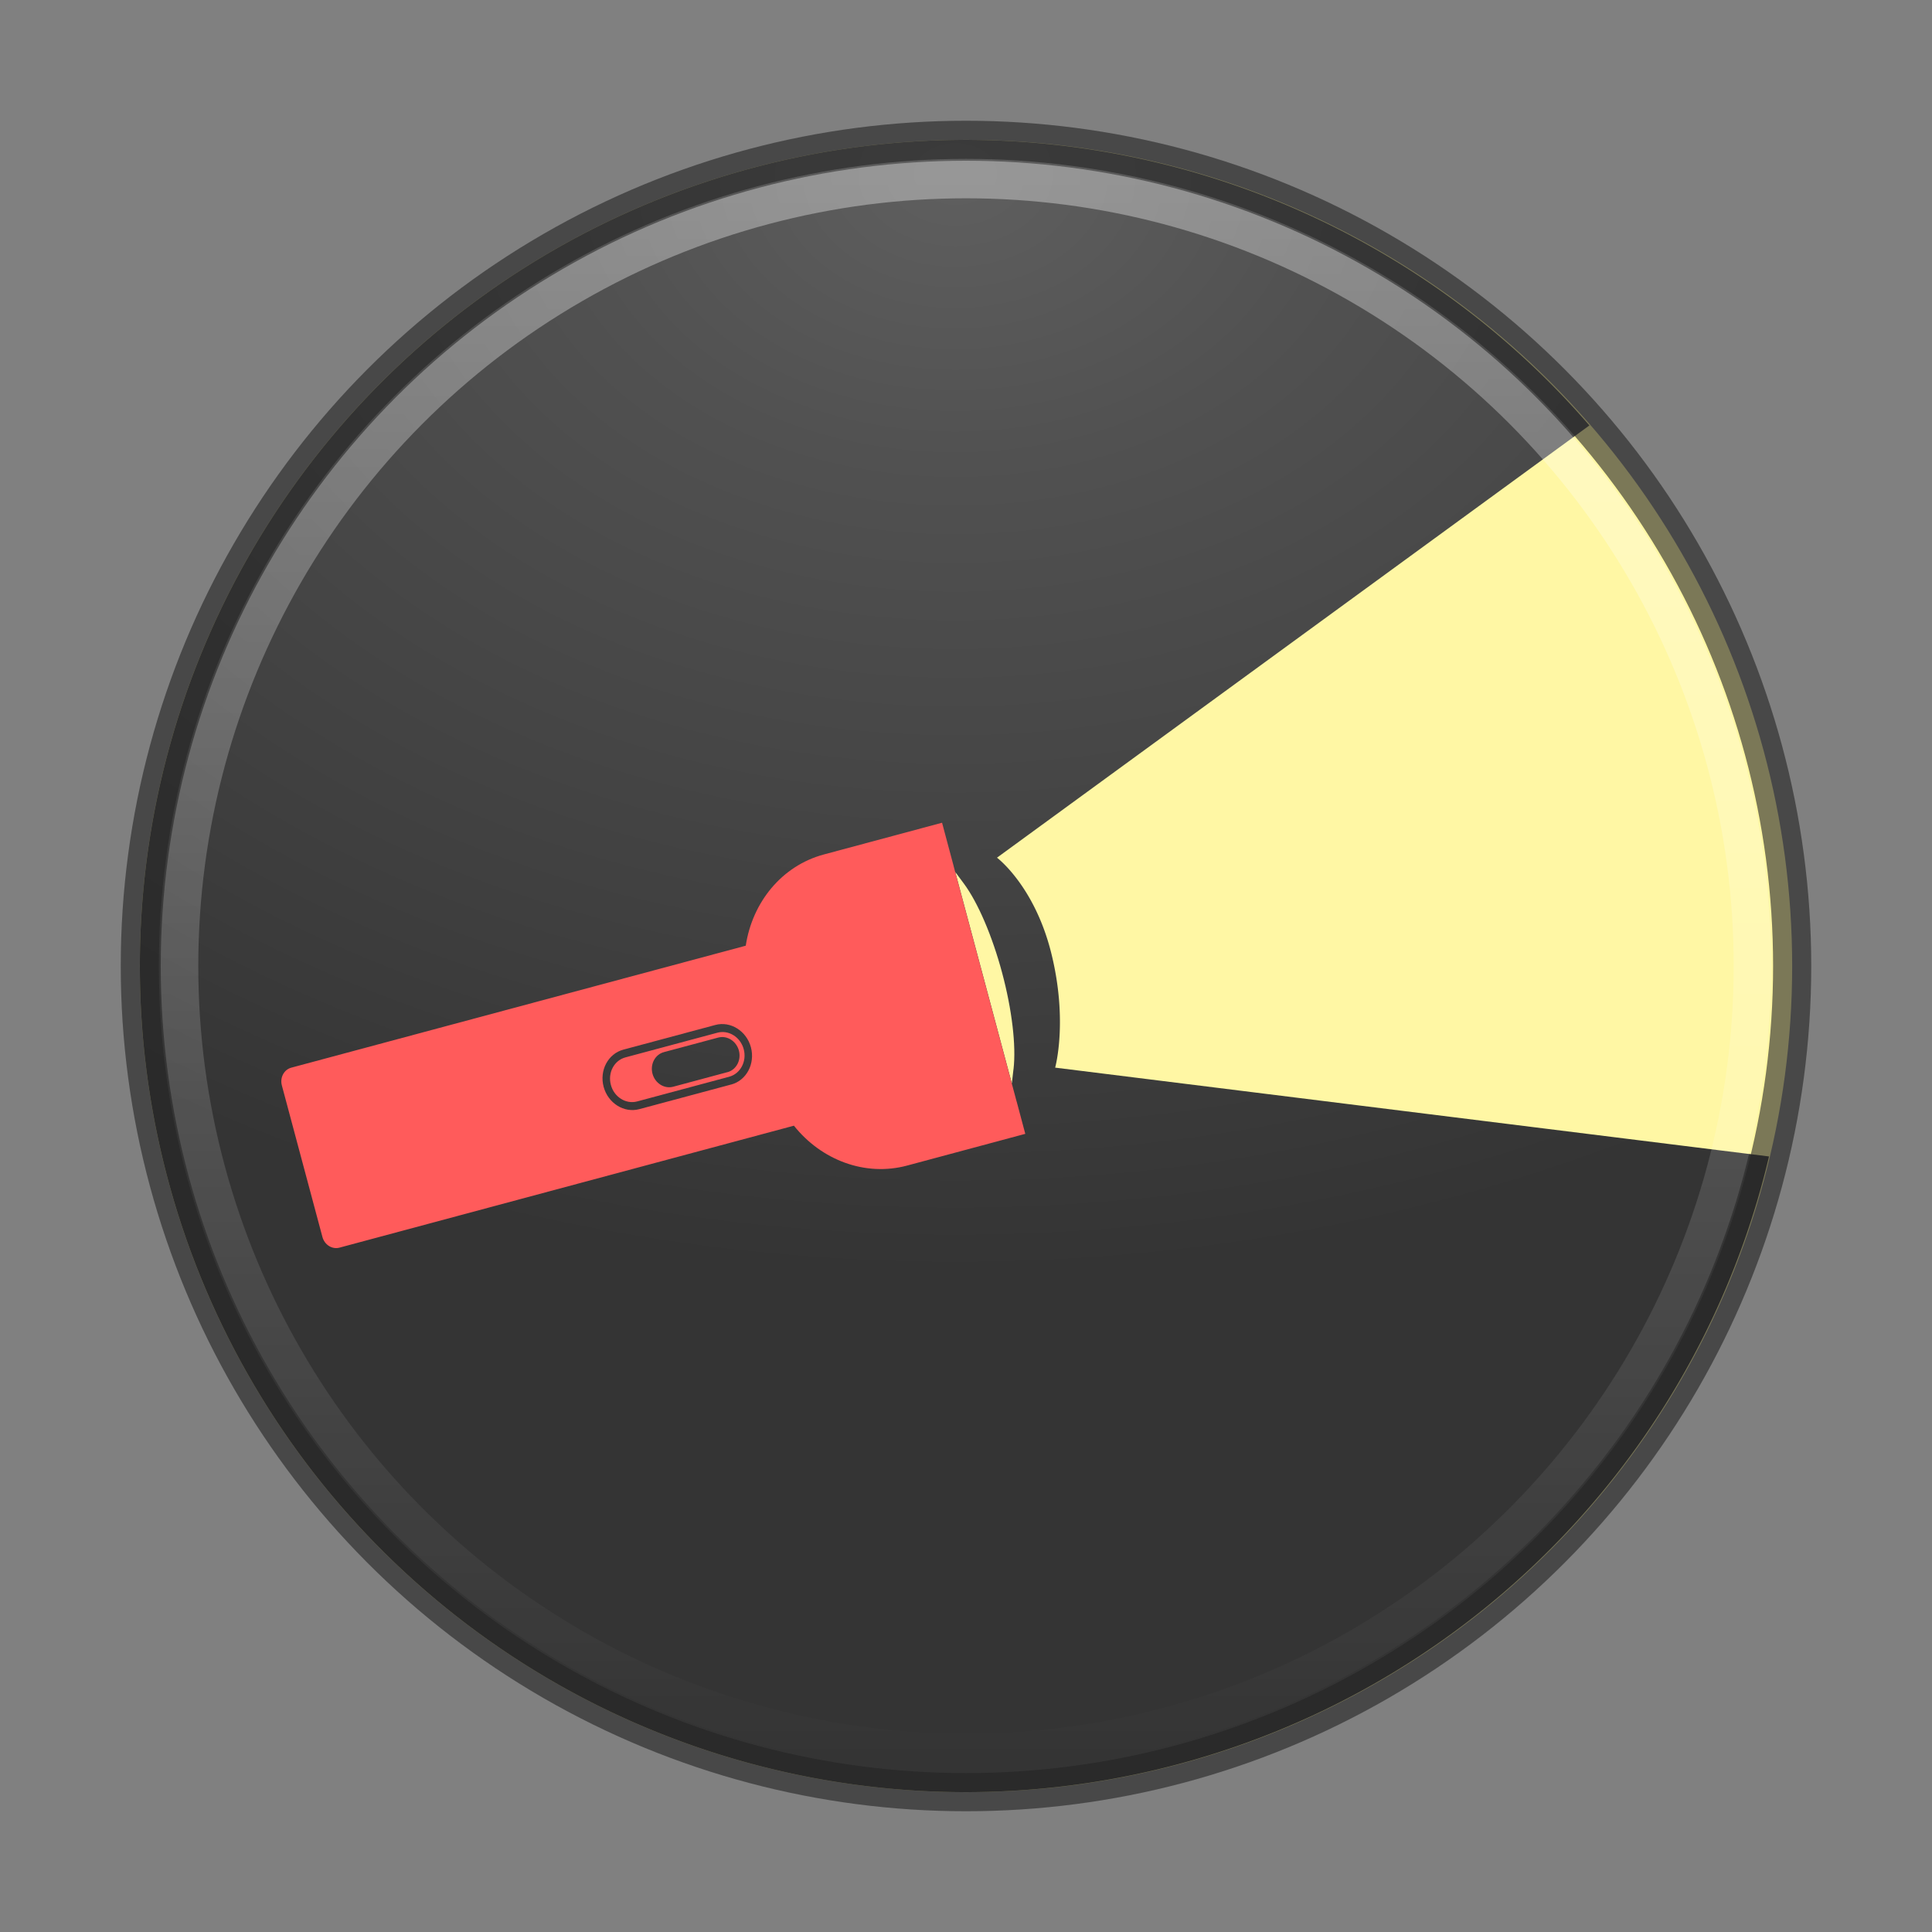 <?xml version="1.0" encoding="UTF-8" standalone="no"?>
<!-- Created with Inkscape (http://www.inkscape.org/) -->

<svg
   xmlns:dc="http://purl.org/dc/elements/1.1/"
   xmlns:cc="http://creativecommons.org/ns#"
   xmlns:rdf="http://www.w3.org/1999/02/22-rdf-syntax-ns#"
   xmlns:svg="http://www.w3.org/2000/svg"
   xmlns="http://www.w3.org/2000/svg"
   xmlns:sodipodi="http://sodipodi.sourceforge.net/DTD/sodipodi-0.dtd"
   xmlns:inkscape="http://www.inkscape.org/namespaces/inkscape"
   id="svg4951"
   height="48"
   width="48"
   version="1.1"
   inkscape:version="0.91 r13725"
   sodipodi:docname="steam_icon_239140.svg">
  <rect width="100%" height="100%" fill="#808080" stroke="none"/>
  <sodipodi:namedview
     pagecolor="#ffffff"
     bordercolor="#666666"
     borderopacity="1"
     objecttolerance="10"
     gridtolerance="10"
     guidetolerance="10"
     inkscape:pageopacity="0"
     inkscape:pageshadow="2"
     inkscape:window-width="1535"
     inkscape:window-height="876"
     id="namedview26"
     showgrid="false"
     inkscape:zoom="4.9166667"
     inkscape:cx="-10.779661"
     inkscape:cy="24"
     inkscape:window-x="65"
     inkscape:window-y="24"
     inkscape:window-maximized="1"
     inkscape:current-layer="svg4951" />
  <defs
     id="defs4953">
    <radialGradient
       id="radialGradient3302"
       gradientUnits="userSpaceOnUse"
       cy="186.17"
       cx="99.157"
       gradientTransform="matrix(.271 0 0 .088 -2.855 25.187)"
       r="62.769">
      <stop
         id="stop3822-2-6-3"
         stop-color="#3d3d3d"
         offset="0" />
      <stop
         id="stop3864-8-7-7"
         stop-color="#686868"
         stop-opacity=".498"
         offset=".5" />
      <stop
         id="stop3824-1-2-5"
         stop-color="#686868"
         stop-opacity="0"
         offset="1" />
    </radialGradient>
    <linearGradient
       id="linearGradient4450"
       y2="32.568"
       gradientUnits="userSpaceOnUse"
       x2="15.124"
       gradientTransform="matrix(.764 0 0 .764 12.377 18.778)"
       y1="-18.801"
       x1="15.124">
      <stop
         id="stop4413"
         stop-color="#fff"
         offset="0" />
      <stop
         id="stop4415"
         stop-color="#fff"
         stop-opacity="0"
         offset="1" />
    </linearGradient>
    <radialGradient
       id="radialGradient4557"
       gradientUnits="userSpaceOnUse"
       cy="-17.681"
       cx="14.892"
       gradientTransform="matrix(-1.439 3.8089e-8 -2.8328e-8 -1.07 45.169 -14.596)"
       r="25.571">
      <stop
         id="stop3750-1-0-7-6-6-1-3-9-3"
         stop-color="#5f5f5f"
         offset="0" />
      <stop
         id="stop3752-3-7-4-0-32-8-923-0-7"
         stop-color="#515151"
         offset=".262" />
      <stop
         id="stop3754-1-8-5-2-7-6-7-1-9"
         stop-color="#404040"
         offset=".705" />
      <stop
         id="stop3756-1-6-2-6-6-1-96-6-0"
         stop-color="#343434"
         offset="1" />
    </radialGradient>
  </defs>
  <circle
     id="path2985-6"
     cy="24"
     cx="24"
     r="20.526"
     fill="#fff7a4" />
  <path
     id="circle4555"
     fill="url(#radialGradient4557)"
     d="m24 3.475a20.526 20.526 0 0 0 -20.525 20.525 20.526 20.526 0 0 0 20.525 20.525 20.526 20.526 0 0 0 19.951 -15.793l-17.736-2.207s0.322-1.151-0.094-2.834c-0.416-1.682-1.351-2.382-1.351-2.382l14.718-10.739a20.526 20.526 0 0 0 -15.488 -7.095z" />
  <circle
     id="path3755-9"
     opacity=".6"
     stroke-width=".948"
     stroke="#242424"
     cy="24"
     cx="24"
     r="20.526"
     fill="none" />
  <circle
     id="path3773-9"
     opacity=".6"
     stroke-width=".933"
     stroke-opacity=".588"
     stroke="url(#linearGradient4450)"
     cy="24"
     cx="24"
     r="19.54"
     fill="none" />
  <g
     id="g4563"
     transform="matrix(.976 .018 .018 1.04 -.022 -1.206)">
    <path
       id="path4421-5"
       fill="#fff7a4"
       d="m25.338 26.264c0.08-0.564-0.013-1.424-0.248-2.3-0.235-0.876-0.585-1.667-0.936-2.116l-0.212-0.271 1.347 5.027 0.048-0.341z" />
    <path
       id="path4417"
       fill="#ff5b5b"
       d="m17.813 25.522-2.352 0.63c-0.289 0.077-0.461 0.375-0.383 0.664 0.077 0.289 0.375 0.461 0.664 0.383l2.352-0.63c0.288-0.078 0.46-0.375 0.383-0.664-0.078-0.289-0.375-0.461-0.664-0.383zm0.239 0.938-1.387 0.372c-0.227 0.061-0.461-0.074-0.522-0.301-0.061-0.227 0.074-0.461 0.301-0.522l1.387-0.371c0.227-0.061 0.46 0.074 0.522 0.301 0.061 0.227-0.074 0.461-0.301 0.522z" />
    <path
       id="path4419"
       fill="#ff5b5b"
       d="m25.403 27.036-1.499-5.593 0.001 0-0.278-1.038-3.022 0.81c-1.084 0.29-1.845 1.179-2.031 2.215l-11.626 3.115c-0.187 0.05-0.298 0.242-0.248 0.429l0.966 3.603c0.05 0.187 0.242 0.298 0.429 0.248l11.626-3.115c0.678 0.804 1.782 1.193 2.866 0.903l3.022-0.81-0.205-0.767-0 0zm-7.26-0.283-2.352 0.63c-0.39 0.105-0.793-0.128-0.898-0.518-0.105-0.39 0.128-0.793 0.518-0.897l2.352-0.63c0.39-0.105 0.793 0.128 0.898 0.518 0.104 0.391-0.128 0.793-0.518 0.898z" />
  </g>
</svg>
